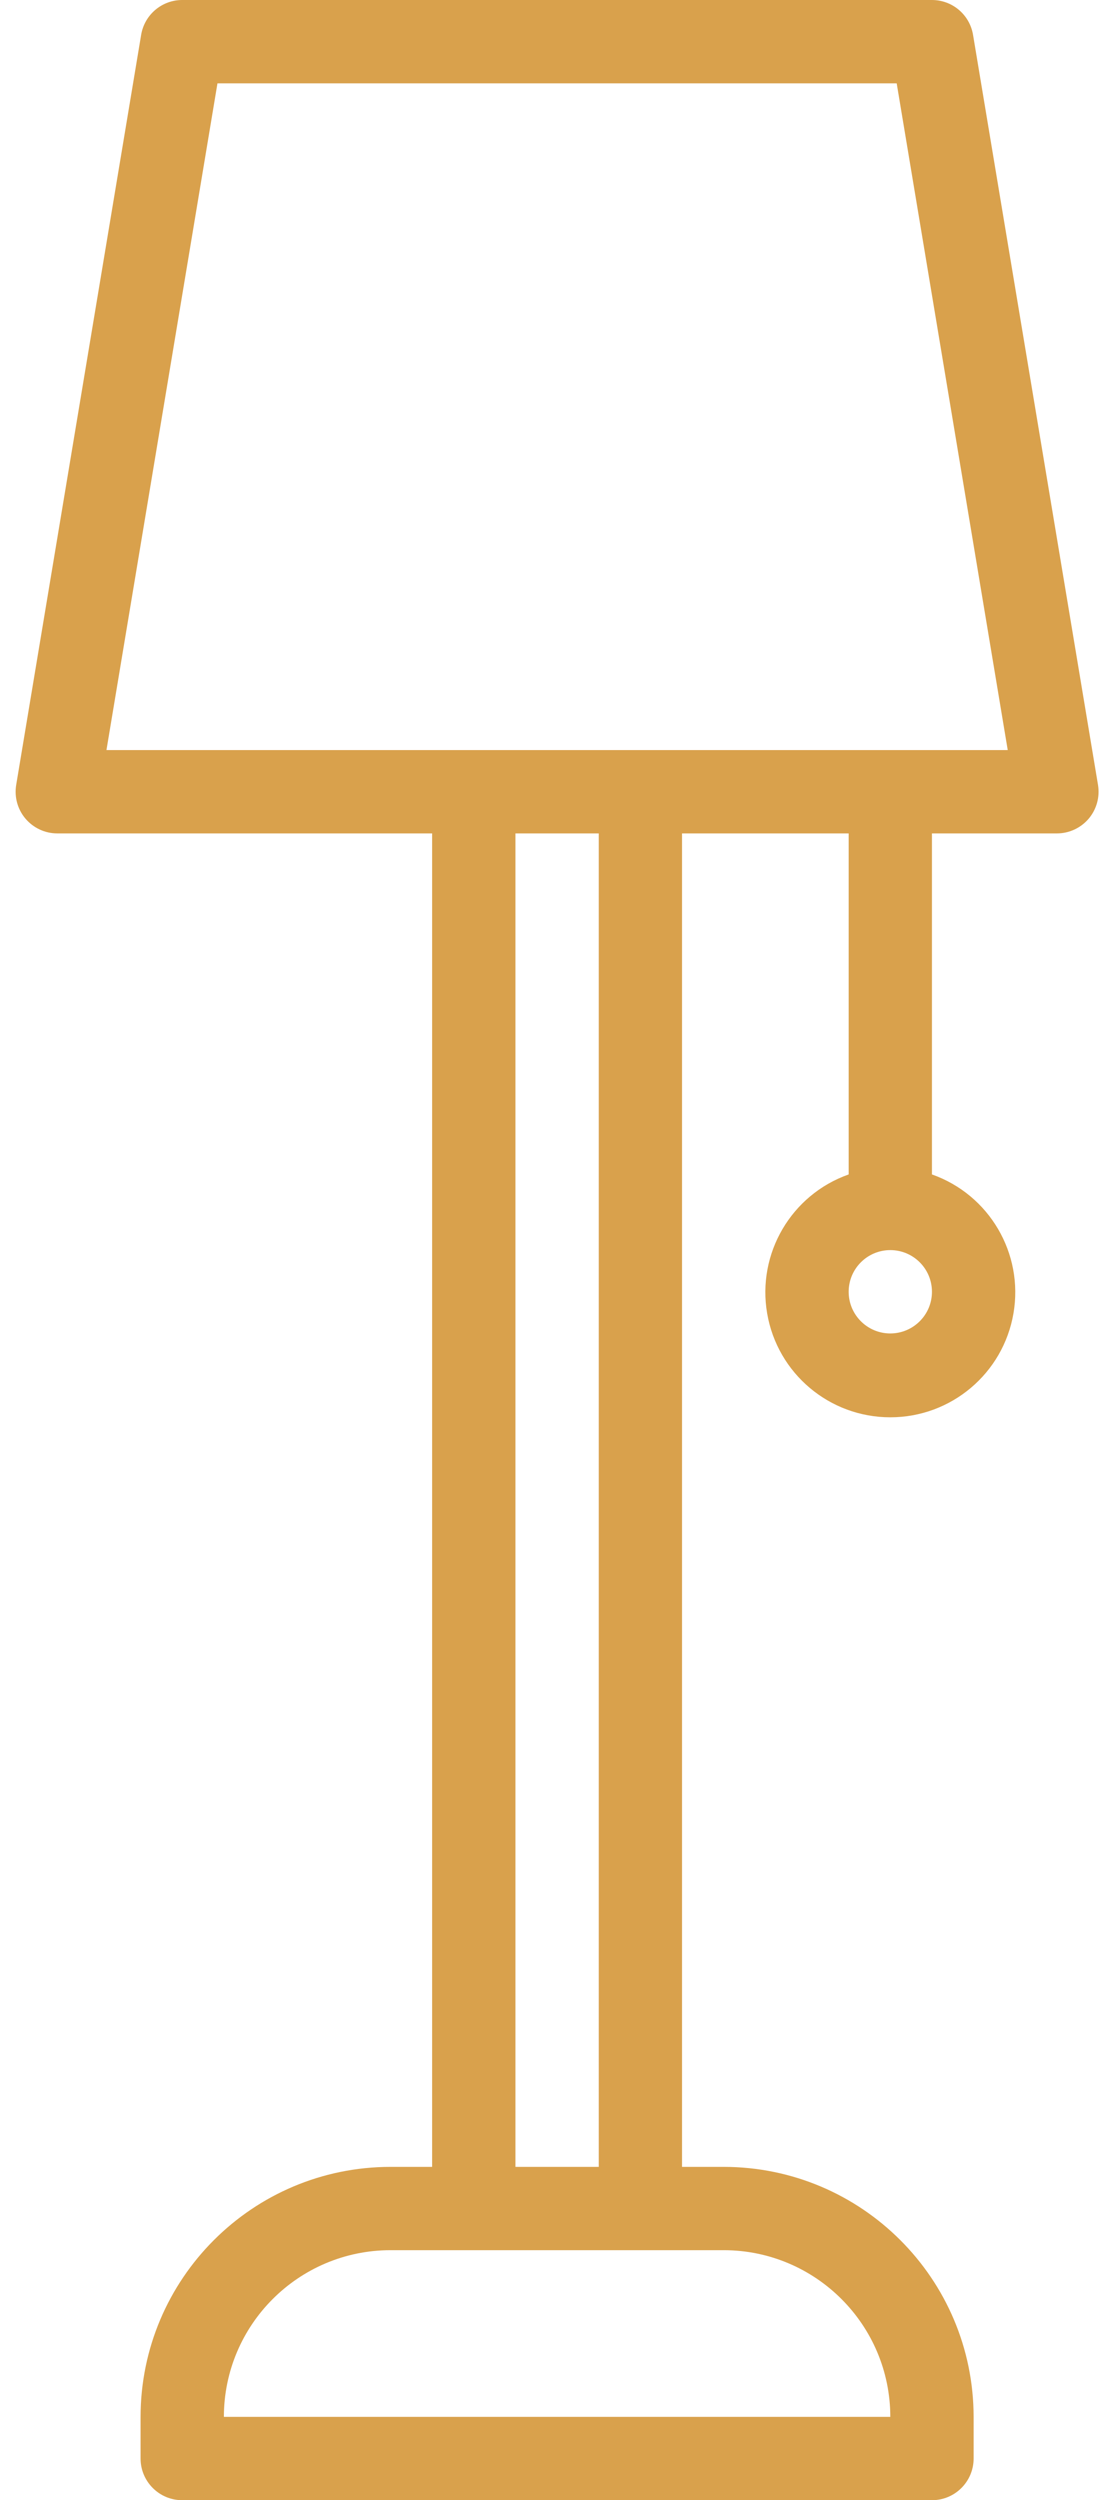 <svg width="29" height="65" viewBox="0 0 29 65" fill="none" xmlns="http://www.w3.org/2000/svg">
<path d="M24.239 0H4.739C4.21 0 3.758 0.383 3.671 0.906L0.421 20.406C0.369 20.72 0.457 21.041 0.663 21.284C0.869 21.526 1.171 21.667 1.489 21.667H11.239V56.334H10.156C6.568 56.337 3.66 59.245 3.656 62.833V63.916C3.656 64.515 4.141 65 4.739 65H24.239C24.838 65 25.323 64.515 25.323 63.916V62.833C25.319 59.245 22.411 56.337 18.823 56.334H17.739V21.667H22.073V30.533C20.58 31.06 19.685 32.587 19.953 34.147C20.22 35.707 21.573 36.847 23.156 36.847C24.739 36.847 26.091 35.707 26.359 34.147C26.627 32.587 25.732 31.06 24.239 30.533V21.667H27.489C27.808 21.667 28.11 21.526 28.316 21.284C28.521 21.041 28.61 20.72 28.558 20.406L25.308 0.906C25.221 0.383 24.769 0 24.239 0ZM23.156 34.667C22.558 34.667 22.073 34.182 22.073 33.584C22.073 32.985 22.558 32.5 23.156 32.5C23.754 32.5 24.239 32.985 24.239 33.584C24.239 34.182 23.754 34.666 23.156 34.667ZM23.156 62.833H5.823C5.825 60.441 7.764 58.502 10.156 58.5H18.823C21.215 58.502 23.154 60.441 23.156 62.833ZM15.573 56.334H13.406V21.667H15.573V56.334ZM16.656 19.5H2.769L5.656 2.167H23.322L26.21 19.5H16.656Z" fill="#D9A14C"/>
</svg>
